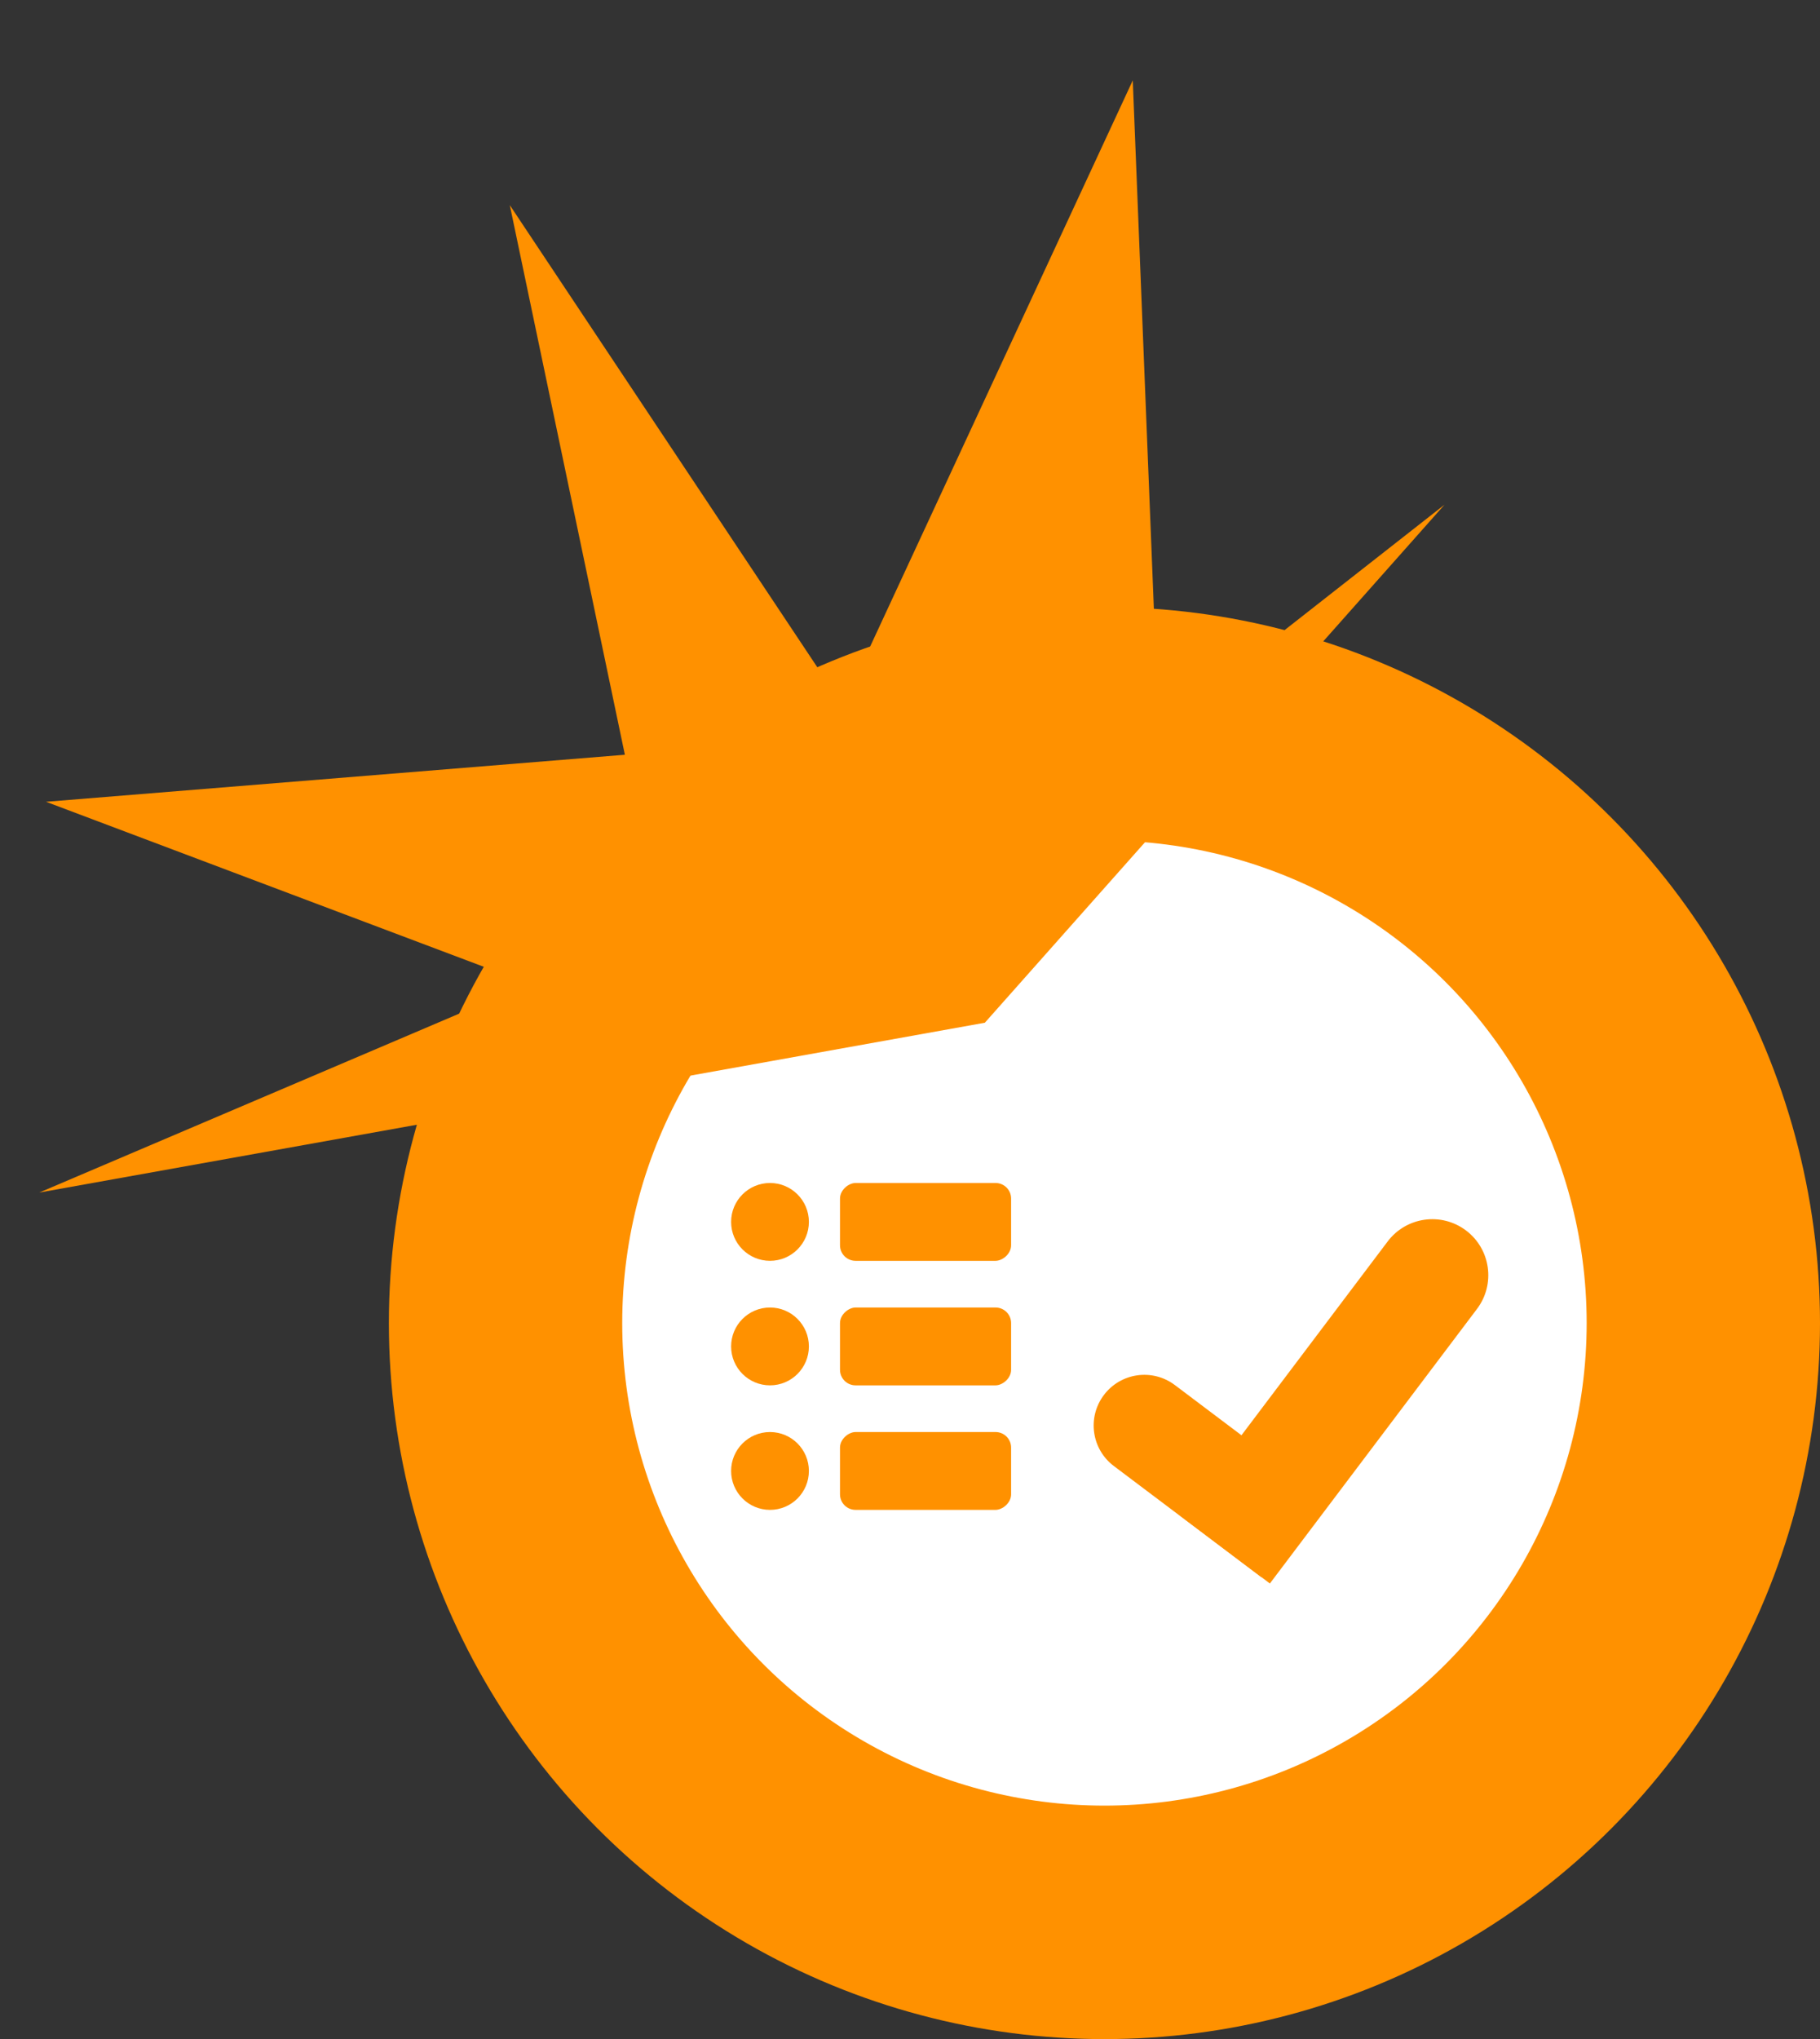 <svg width="117" height="131" viewBox="0 0 117 131" fill="none" xmlns="http://www.w3.org/2000/svg">
<rect x="0" y="0" width="117" height="131" fill="#333333" stroke="none"/>
<circle cx="71" cy="85" r="38.5" fill="white" stroke="#FF9100" stroke-width="15"/>
<circle cx="49.5" cy="78.5" r="2.5" fill="#FF9100"/>
<circle cx="49.5" cy="94.5" r="2.5" fill="#FF9100"/>
<circle cx="49.5" cy="86.5" r="2.5" fill="#FF9100"/>
<rect x="54" y="81" width="5" height="11" rx="1" transform="rotate(-90 54 81)" fill="#FF9100"/>
<rect x="54" y="89" width="5" height="11" rx="1" transform="rotate(-90 54 89)" fill="#FF9100"/>
<rect x="54" y="97" width="5" height="11" rx="1" transform="rotate(-90 54 97)" fill="#FF9100"/>
<path d="M81.635 101.73L75.892 97.395L89.207 79.756C90.404 78.17 92.66 77.855 94.246 79.052C95.832 80.249 96.147 82.505 94.95 84.09L81.635 101.73Z" fill="#FF9100"/>
<path d="M71.605 94.183C70.168 93.101 69.881 91.059 70.963 89.623C72.045 88.186 74.087 87.898 75.524 88.98L85.016 96.129L81.097 101.332L71.605 94.183Z" fill="#FF9100"/>
<path d="M54.179 45.326L72.821 5.164L74.485 46.825L92.864 32.421L63.312 65.704L2.524 76.614L34.012 63.207L2.96 51.51L40.17 48.488L32.773 13.179L54.179 45.326Z" fill="#FF9100"/>
</svg>
